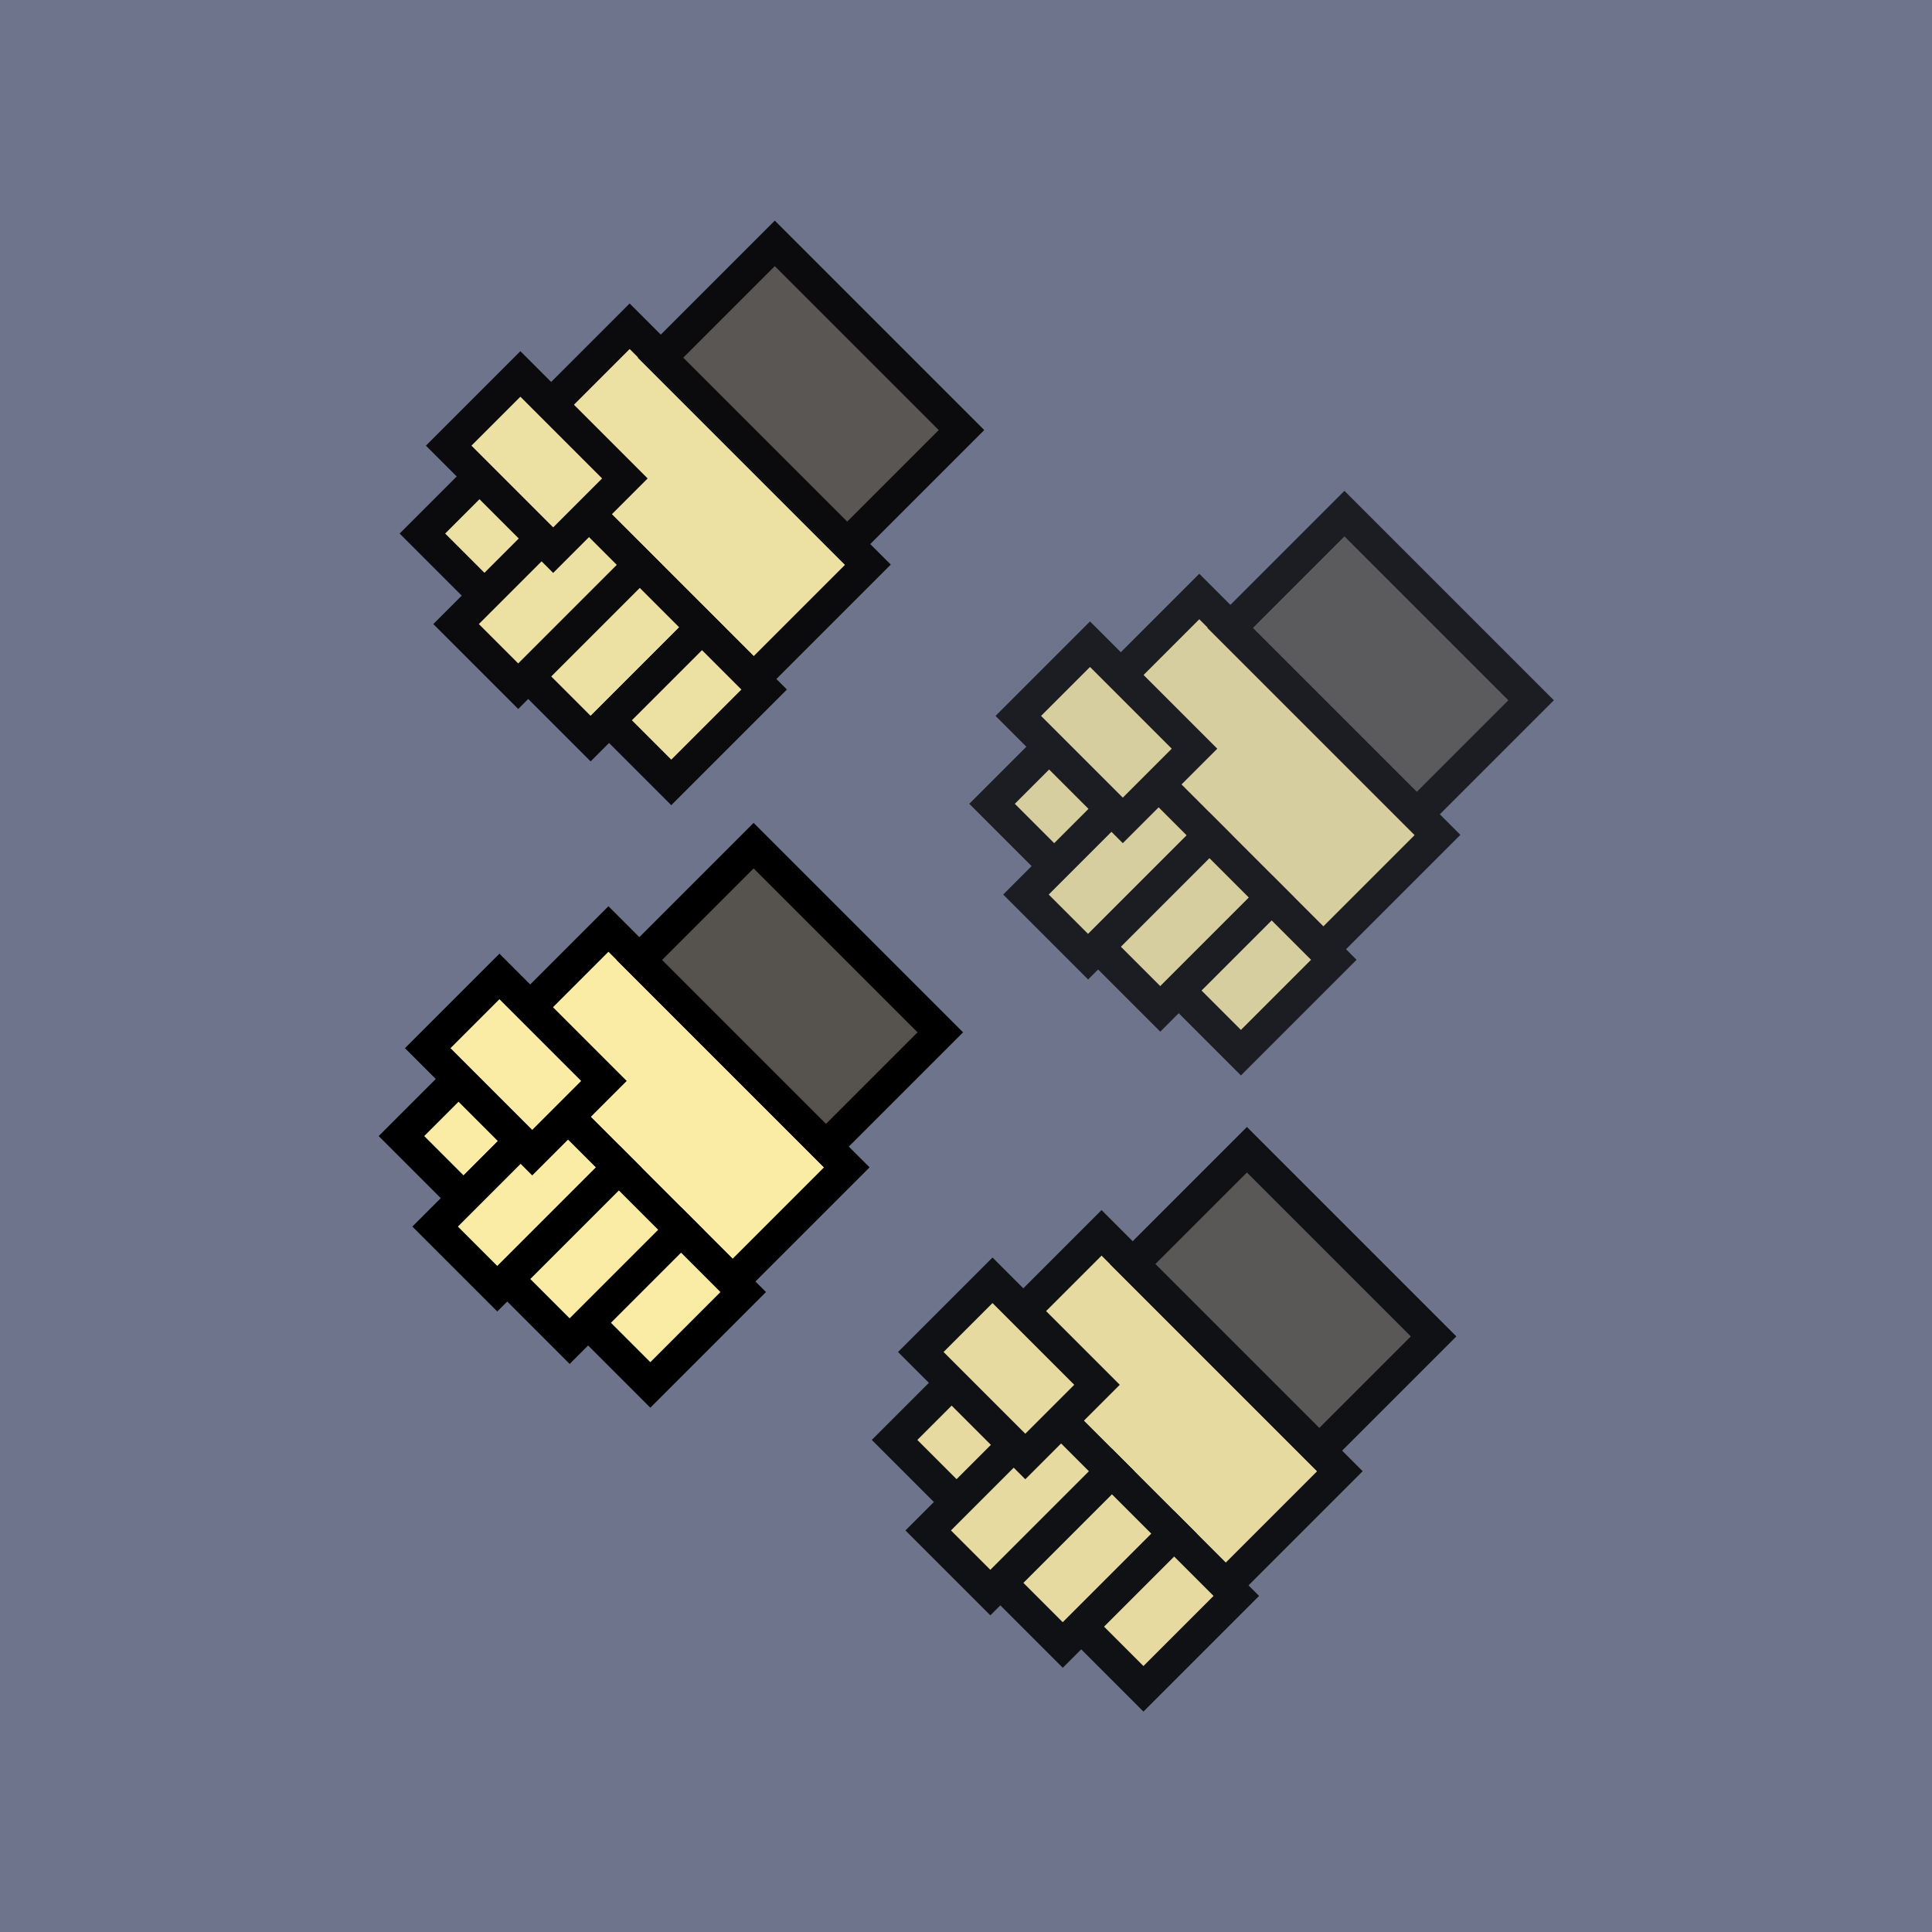 <?xml version="1.0" encoding="utf-8"?>
<!-- Generator: Adobe Illustrator 23.0.5, SVG Export Plug-In . SVG Version: 6.00 Build 0)  -->
<svg version="1.1" id="Слой_1" xmlns="http://www.w3.org/2000/svg" xmlns:xlink="http://www.w3.org/1999/xlink" x="0px" y="0px"
	 viewBox="0 0 60 60" style="enable-background:new 0 0 60 60;" xml:space="preserve">
<rect x="0" y="0" width="60" height="60" fill="#333333" stroke="none"/>
<style type="text/css">
	.st0{opacity:0.7;fill:#8690B3;}
	.st1{opacity:0.9;}
	.st2{fill:#FBECA5;stroke:#000000;stroke-miterlimit:10;}
	.st3{fill:#56534E;stroke:#000000;stroke-miterlimit:10;}
	.st4{opacity:0.75;}
	.st5{opacity:0.85;}
</style>
<rect y="0" class="st0" width="60" height="60"/>
<g>
	<g class="st1">
		
			<rect x="18.96" y="10.37" transform="matrix(-0.707 0.707 -0.707 -0.707 47.693 11.461)" class="st2" width="5.02" height="10.47"/>
		
			<rect x="13.48" y="14.72" transform="matrix(-0.707 0.707 -0.707 -0.707 37.87 16.492)" class="st2" width="4.08" height="2.73"/>
		
			<rect x="14.35" y="17.1" transform="matrix(-0.707 0.707 -0.707 -0.707 42.097 19.487)" class="st2" width="5.33" height="2.73"/>
		
			<rect x="16.66" y="18.87" transform="matrix(-0.707 0.707 -0.707 -0.707 46.919 21.044)" class="st2" width="4.89" height="2.73"/>
		
			<rect x="19.28" y="20.52" transform="matrix(-0.707 0.707 -0.707 -0.707 51.87 22.291)" class="st2" width="4.08" height="2.73"/>
		
			<rect x="15.09" y="12.05" transform="matrix(-0.707 0.707 -0.707 -0.707 38.594 12.709)" class="st2" width="3.15" height="4.59"/>
		
			<rect x="22.68" y="8.12" transform="matrix(-0.707 0.707 -0.707 -0.707 51.635 3.062)" class="st3" width="5.02" height="8.2"/>
	</g>
	<g>
		
			<rect x="18.31" y="29.08" transform="matrix(-0.707 0.707 -0.707 -0.707 59.803 43.867)" class="st2" width="5.02" height="10.47"/>
		
			<rect x="12.82" y="33.43" transform="matrix(-0.707 0.707 -0.707 -0.707 49.981 48.898)" class="st2" width="4.08" height="2.73"/>
		
			<rect x="13.69" y="35.81" transform="matrix(-0.707 0.707 -0.707 -0.707 54.208 51.893)" class="st2" width="5.33" height="2.73"/>
		
			<rect x="16" y="37.58" transform="matrix(-0.707 0.707 -0.707 -0.707 59.03 53.451)" class="st2" width="4.89" height="2.73"/>
		
			<rect x="18.62" y="39.23" transform="matrix(-0.707 0.707 -0.707 -0.707 63.981 54.697)" class="st2" width="4.08" height="2.73"/>
		
			<rect x="14.43" y="30.76" transform="matrix(-0.707 0.707 -0.707 -0.707 50.705 45.115)" class="st2" width="3.15" height="4.59"/>
		
			<rect x="22.02" y="26.84" transform="matrix(-0.707 0.707 -0.707 -0.707 63.745 35.468)" class="st3" width="5.02" height="8.2"/>
	</g>
	<g class="st4">
		
			<rect x="36.65" y="18.77" transform="matrix(-0.707 0.707 -0.707 -0.707 83.829 13.286)" class="st2" width="5.02" height="10.47"/>
		
			<rect x="31.17" y="23.12" transform="matrix(-0.707 0.707 -0.707 -0.707 74.007 18.317)" class="st2" width="4.08" height="2.73"/>
		
			<rect x="32.04" y="25.49" transform="matrix(-0.707 0.707 -0.707 -0.707 78.234 21.312)" class="st2" width="5.33" height="2.73"/>
		
			<rect x="34.35" y="27.27" transform="matrix(-0.707 0.707 -0.707 -0.707 83.056 22.869)" class="st2" width="4.89" height="2.73"/>
		
			<rect x="36.97" y="28.92" transform="matrix(-0.707 0.707 -0.707 -0.707 88.007 24.116)" class="st2" width="4.08" height="2.73"/>
		
			<rect x="32.78" y="20.45" transform="matrix(-0.707 0.707 -0.707 -0.707 74.73 14.534)" class="st2" width="3.15" height="4.59"/>
		
			<rect x="40.37" y="16.52" transform="matrix(-0.707 0.707 -0.707 -0.707 87.771 4.886)" class="st3" width="5.02" height="8.2"/>
	</g>
	<g class="st5">
		
			<rect x="33.62" y="38.52" transform="matrix(-0.707 0.707 -0.707 -0.707 92.615 49.154)" class="st2" width="5.02" height="10.47"/>
		
			<rect x="28.13" y="42.87" transform="matrix(-0.707 0.707 -0.707 -0.707 82.793 54.185)" class="st2" width="4.08" height="2.73"/>
		
			<rect x="29" y="45.25" transform="matrix(-0.707 0.707 -0.707 -0.707 87.019 57.18)" class="st2" width="5.33" height="2.73"/>
		
			<rect x="31.31" y="47.02" transform="matrix(-0.707 0.707 -0.707 -0.707 91.842 58.737)" class="st2" width="4.89" height="2.73"/>
		
			<rect x="33.93" y="48.67" transform="matrix(-0.707 0.707 -0.707 -0.707 96.793 59.984)" class="st2" width="4.08" height="2.73"/>
		
			<rect x="29.74" y="40.2" transform="matrix(-0.707 0.707 -0.707 -0.707 83.516 50.401)" class="st2" width="3.15" height="4.59"/>
		
			<rect x="37.33" y="36.27" transform="matrix(-0.707 0.707 -0.707 -0.707 96.557 40.754)" class="st3" width="5.02" height="8.2"/>
	</g>
</g>
</svg>
